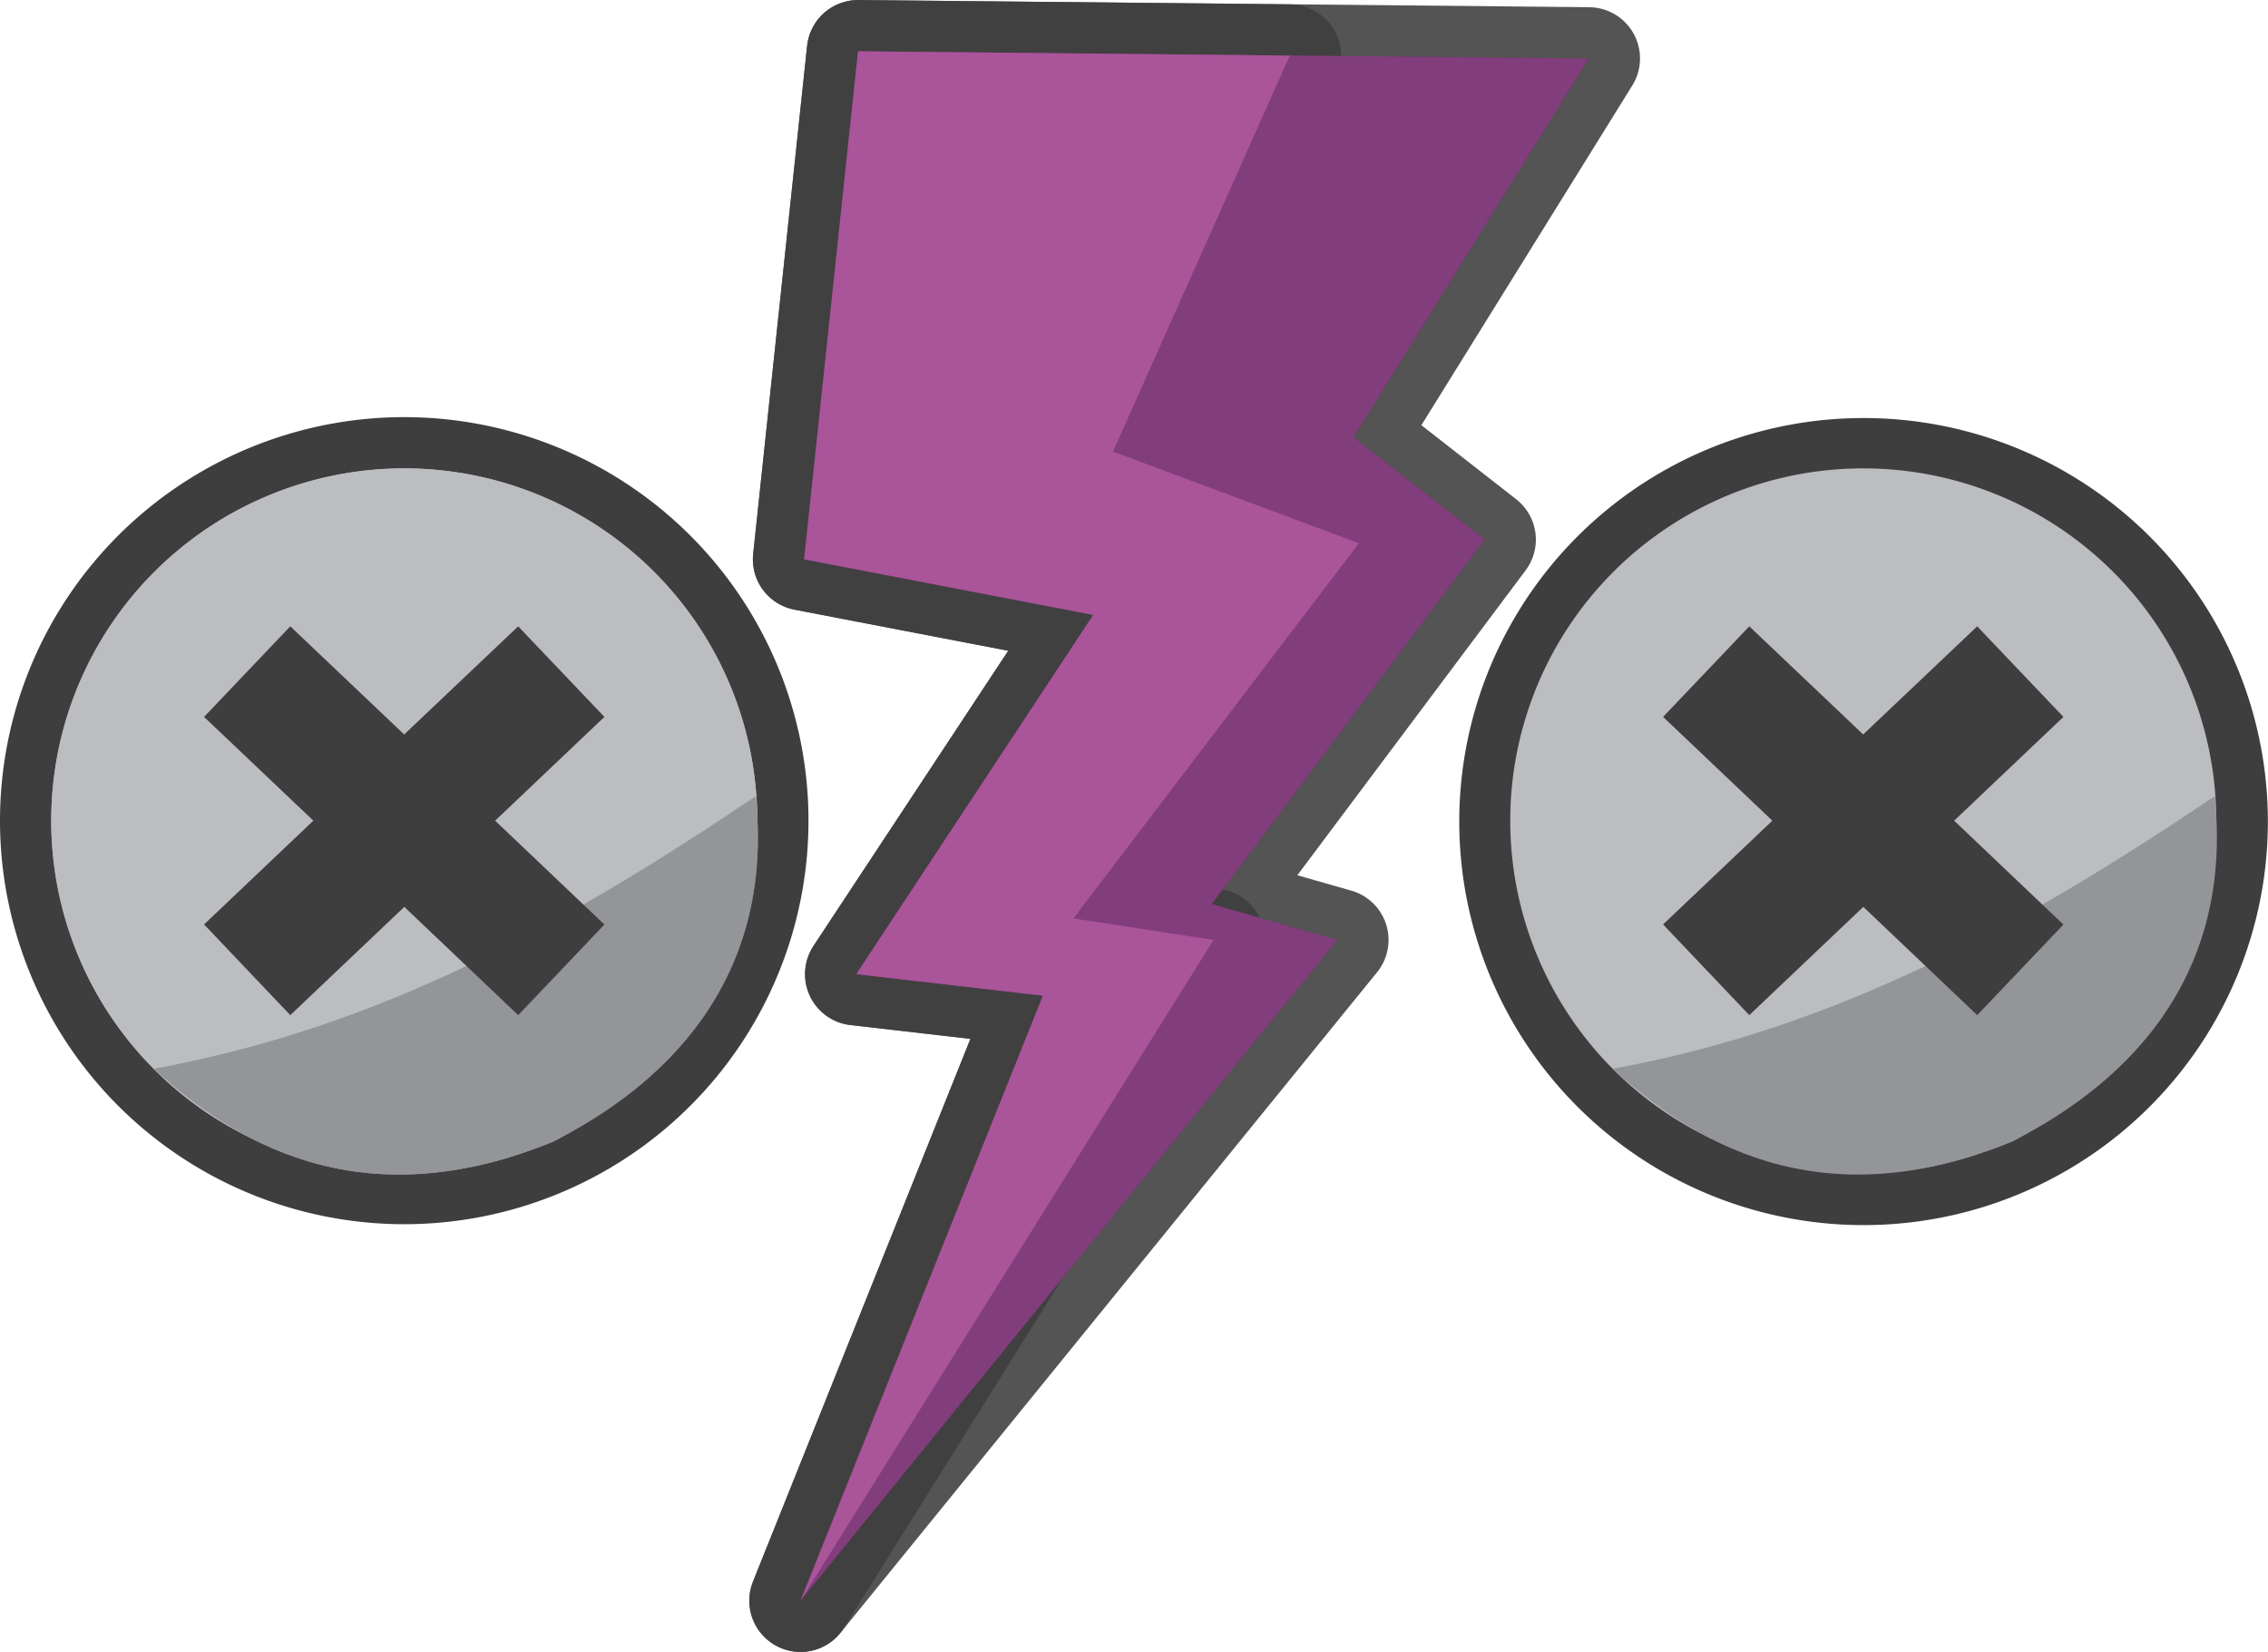 <svg xmlns="http://www.w3.org/2000/svg" xml:space="preserve" width="66.912" height="48.738" viewBox="0 0 17.704 12.895"><path d="M27.382 10.989a2.756 2.75 0 0 1-2.756 2.75 2.756 2.75 0 0 1-2.756-2.75 2.756 2.75 0 0 1 2.756-2.75 2.756 2.75 0 0 1 2.756 2.75z" style="fill:none;stroke:#3e3e3e;stroke-width:.8;stroke-linecap:round;stroke-dasharray:none;stroke-dashoffset:5.28;stroke-opacity:1;paint-order:stroke markers fill" transform="translate(-10.079 -4.576)"/><g style="display:inline;stroke:#3e3e3e;stroke-width:.8;stroke-linecap:round;stroke-linejoin:round;stroke-dasharray:none;stroke-opacity:1"><path d="m16.777 4.976 5.704.056-1.836 2.957 1.023.799-2.13 2.845.98.28-4.19 5.158 1.892-4.723-1.457-.168 1.85-2.804-2.257-.434z" style="opacity:.882;fill:#823d7d;fill-opacity:1;stroke:#3e3e3e;stroke-width:.8;stroke-linecap:round;stroke-linejoin:round;stroke-dasharray:none;stroke-opacity:1" transform="translate(-10.079 -4.576)"/><path d="m16.777 4.976 3.37.034-1.38 3.091 1.92.715-2.229 2.929 1.094.168-3.224 5.158 1.892-4.723-1.457-.168 1.85-2.804-2.257-.434Z" style="opacity:.882;fill:#b0589d;fill-opacity:1;stroke:#3e3e3e;stroke-width:.8;stroke-linecap:round;stroke-linejoin:round;stroke-dasharray:none;stroke-opacity:1" transform="translate(-10.079 -4.576)"/></g><path d="M15.99 10.982a2.756 2.75 0 0 1-2.755 2.75 2.756 2.75 0 0 1-2.756-2.75 2.756 2.75 0 0 1 2.756-2.75 2.756 2.75 0 0 1 2.755 2.75z" style="fill:none;stroke:#3e3e3e;stroke-width:.8;stroke-linecap:round;stroke-dasharray:none;stroke-dashoffset:5.28;stroke-opacity:1;paint-order:stroke markers fill" transform="translate(-10.079 -4.576)"/><path d="M15.99 10.982a2.756 2.75 0 0 1-2.755 2.75 2.756 2.75 0 0 1-2.756-2.75 2.756 2.75 0 0 1 2.756-2.75 2.756 2.75 0 0 1 2.755 2.75z" style="fill:#bcbdc0;stroke-width:.115;stroke-linecap:round;stroke-dashoffset:5.28;paint-order:stroke markers fill" transform="translate(-10.079 -4.576)"/><path d="M11.278 12.919c1.765-.323 3.202-1.118 4.7-2.128.181 1.728-1.113 2.449-1.575 2.694-1.536.632-2.525-.022-3.125-.566z" style="fill:#939598;fill-opacity:1;stroke:none;stroke-width:.102px;stroke-linecap:butt;stroke-linejoin:miter;stroke-opacity:1" transform="translate(-10.079 -4.576)"/><path d="m12.345 9.465-.673.707.853.81-.853.81.673.708.89-.845.889.845.673-.707-.853-.811.853-.81-.673-.707-.89.844z" style="color:#000;fill:#3e3e3f;fill-opacity:1;stroke-width:1.228;-inkscape-stroke:none" transform="translate(-10.079 -4.576)"/><path d="m16.777 4.976 5.704.056-1.836 2.957 1.023.799-2.13 2.845.98.28-4.19 5.158 1.892-4.723-1.457-.168 1.85-2.804-2.257-.434z" style="opacity:1;fill:#823d7d;fill-opacity:1;stroke:none;stroke-width:.065;stroke-linecap:butt;stroke-linejoin:miter;stroke-dasharray:none;stroke-opacity:1" transform="translate(-10.079 -4.576)"/><path d="m16.777 4.976 3.37.034-1.38 3.091 1.92.715-2.229 2.929 1.094.168-3.224 5.158 1.892-4.723-1.457-.168 1.85-2.804-2.257-.434Z" style="opacity:.882;fill:#b0589d;fill-opacity:1;stroke:none;stroke-width:.065;stroke-linecap:butt;stroke-linejoin:miter;stroke-dasharray:none;stroke-opacity:1" transform="translate(-10.079 -4.576)"/><path d="M15.99 10.982a2.756 2.75 0 0 1-2.755 2.75 2.756 2.75 0 0 1-2.756-2.75 2.756 2.75 0 0 1 2.756-2.75 2.756 2.75 0 0 1 2.755 2.75z" style="fill:#bcbdc0;stroke-width:.115;stroke-linecap:round;stroke-dashoffset:5.28;paint-order:stroke markers fill" transform="translate(-10.079 -4.576)"/><path d="M11.278 12.919c1.765-.323 3.202-1.118 4.7-2.128.181 1.728-1.113 2.449-1.575 2.694-1.536.632-2.525-.022-3.125-.566z" style="fill:#939598;fill-opacity:1;stroke:none;stroke-width:.102px;stroke-linecap:butt;stroke-linejoin:miter;stroke-opacity:1" transform="translate(-10.079 -4.576)"/><path d="m12.345 9.465-.673.707.853.81-.853.81.673.708.89-.845.889.845.673-.707-.853-.811.853-.81-.673-.707-.89.844z" style="color:#000;fill:#3e3e3f;fill-opacity:1;stroke-width:1.228;-inkscape-stroke:none" transform="translate(-10.079 -4.576)"/><path d="M15.99 10.982a2.756 2.75 0 0 1-2.755 2.75 2.756 2.75 0 0 1-2.756-2.75 2.756 2.75 0 0 1 2.756-2.75 2.756 2.75 0 0 1 2.755 2.75z" style="fill:#bcbdc0;stroke-width:.115;stroke-linecap:round;stroke-dashoffset:5.28;paint-order:stroke markers fill" transform="translate(1.31 -4.576)"/><path d="M11.278 12.919c1.765-.323 3.202-1.118 4.7-2.128.181 1.728-1.113 2.449-1.575 2.694-1.536.632-2.525-.022-3.125-.566z" style="fill:#939598;fill-opacity:1;stroke:none;stroke-width:.102px;stroke-linecap:butt;stroke-linejoin:miter;stroke-opacity:1" transform="translate(1.31 -4.576)"/><path d="m12.345 9.465-.673.707.853.81-.853.81.673.708.89-.845.889.845.673-.707-.853-.811.853-.81-.673-.707-.89.844z" style="color:#000;fill:#3e3e3f;fill-opacity:1;stroke-width:1.228;-inkscape-stroke:none" transform="translate(1.31 -4.576)"/></svg>